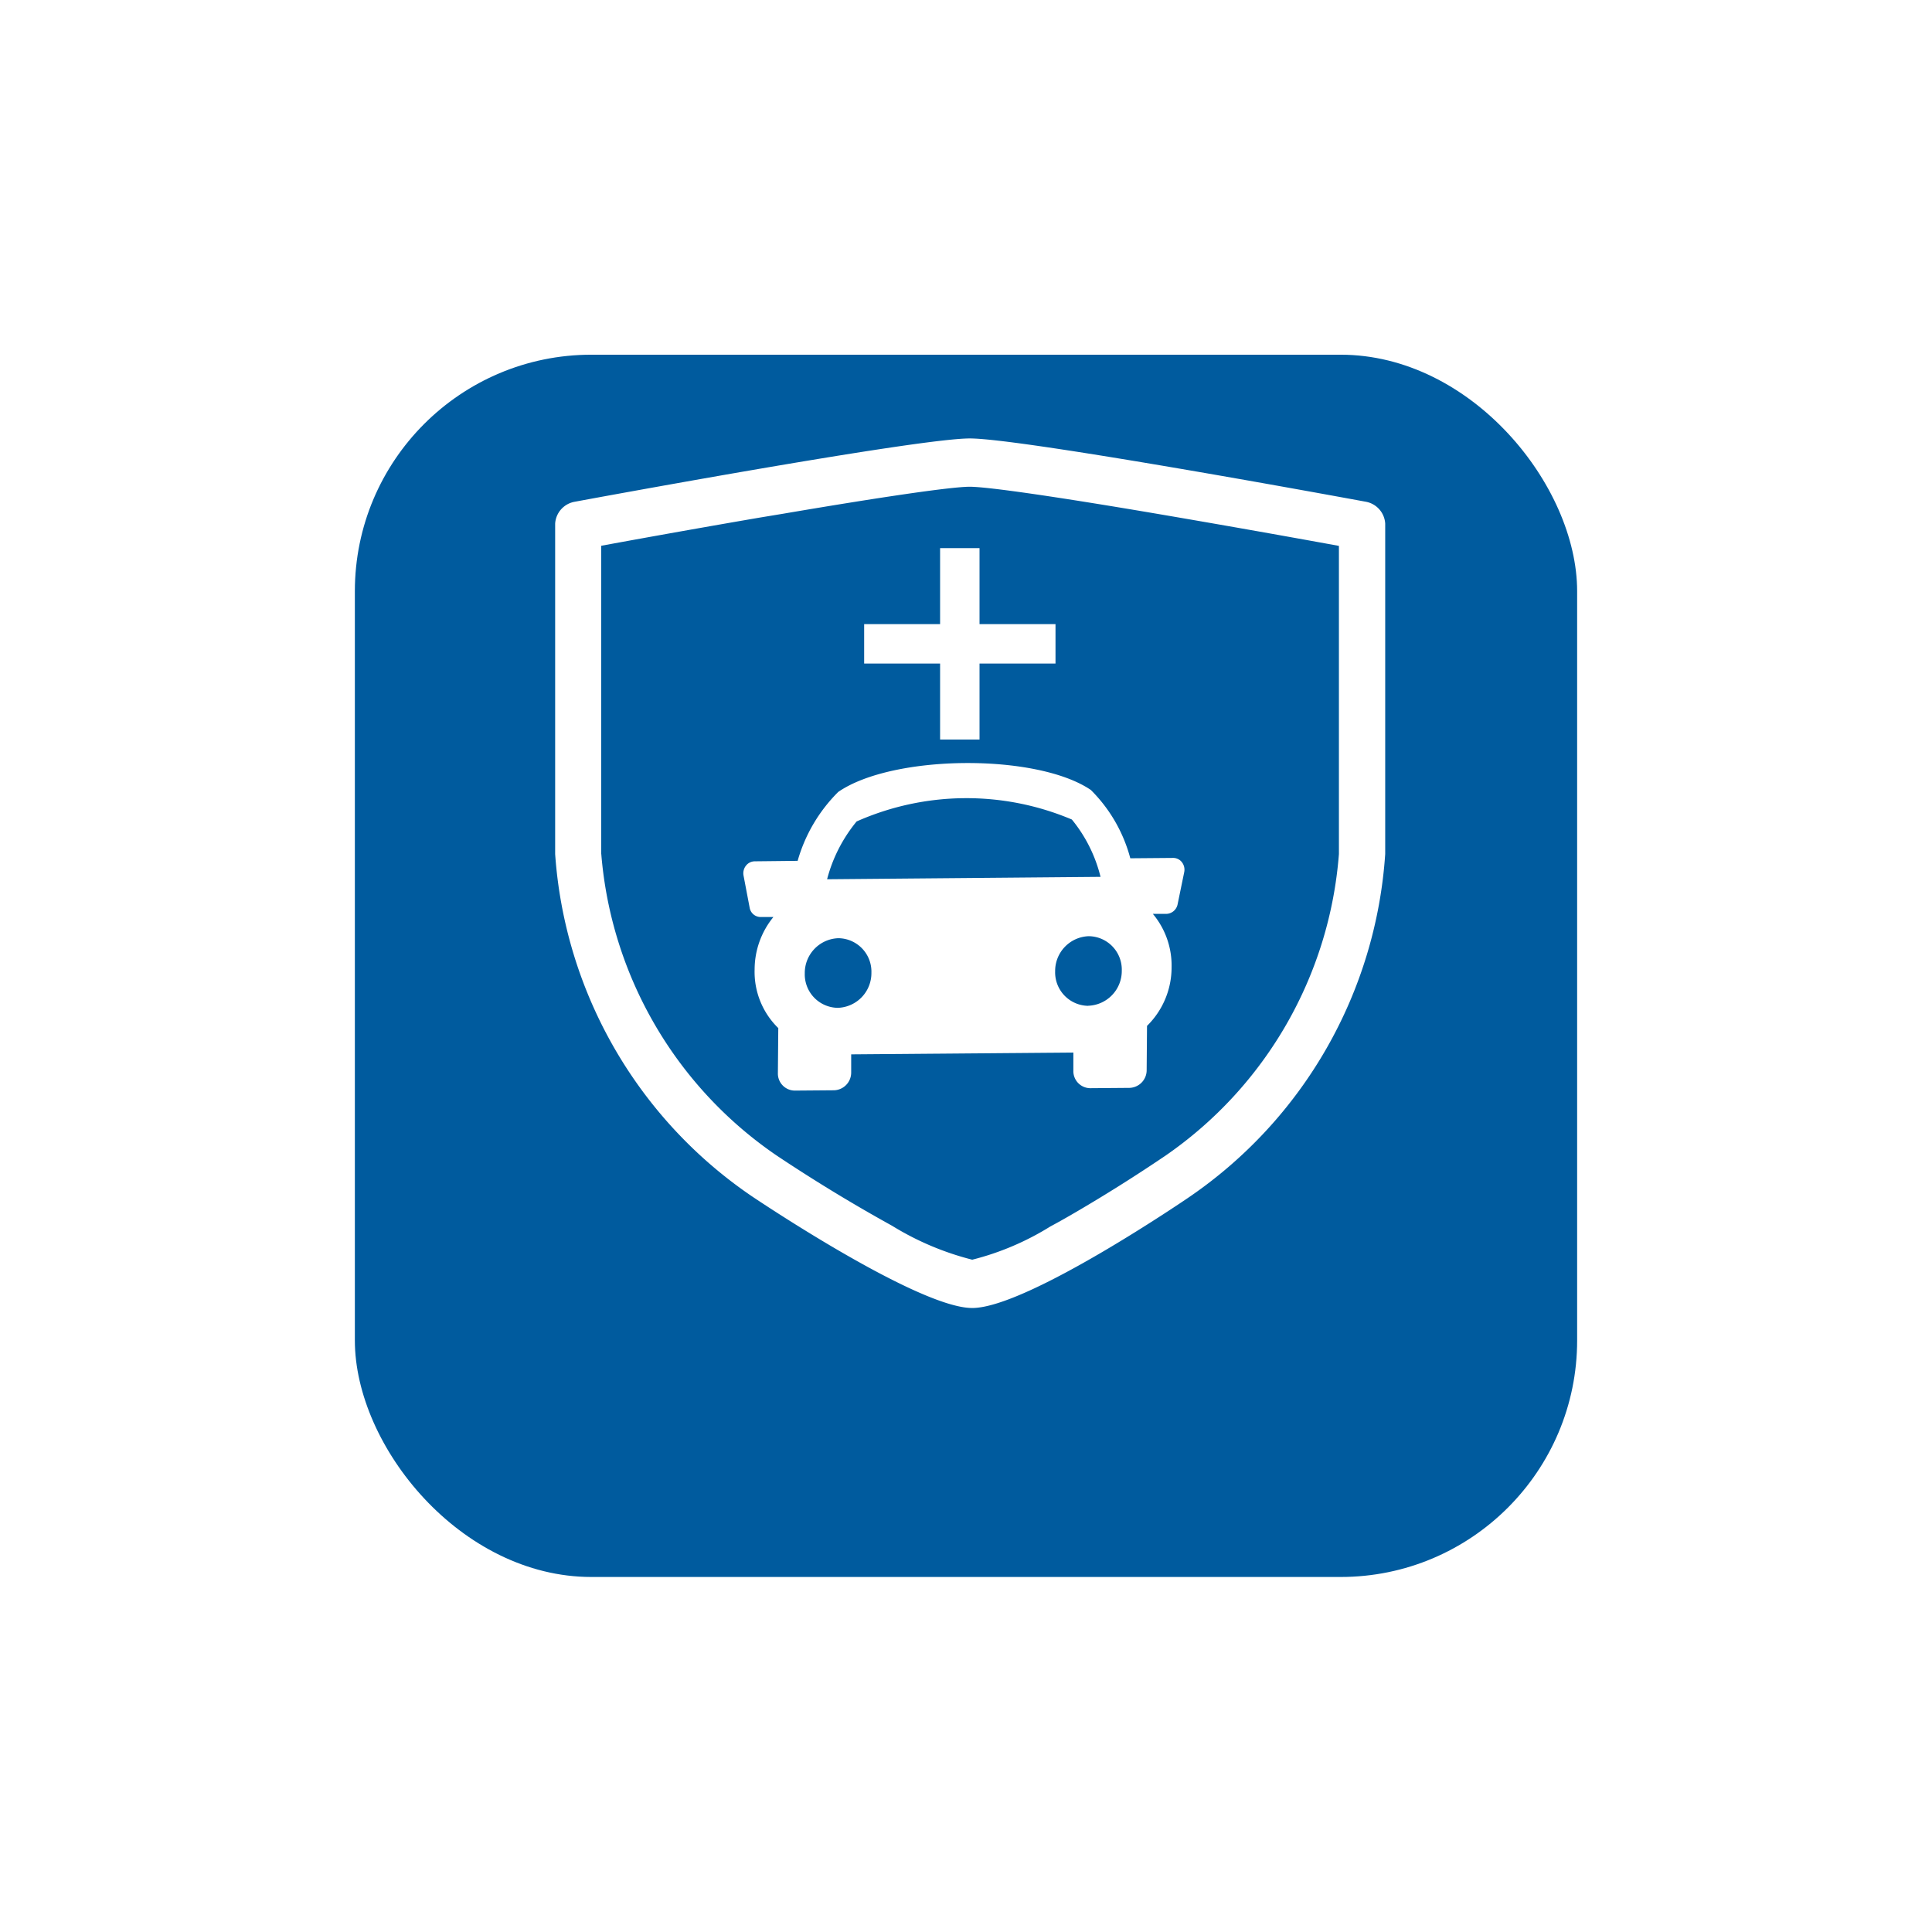 <svg xmlns="http://www.w3.org/2000/svg" xmlns:xlink="http://www.w3.org/1999/xlink" width="49" height="49" viewBox="0 0 49 49">
  <defs>
    <filter id="Retângulo_2452" x="0" y="0" width="49" height="49" filterUnits="userSpaceOnUse">
      <feOffset dy="3" input="SourceAlpha"/>
      <feGaussianBlur stdDeviation="3" result="blur"/>
      <feFlood flood-opacity="0.161"/>
      <feComposite operator="in" in2="blur"/>
      <feComposite in="SourceGraphic"/>
    </filter>
  </defs>
  <g id="Grupo_5601" data-name="Grupo 5601" transform="translate(-573 -1113.594)">
    <g transform="matrix(1, 0, 0, 1, 573, 1113.59)" filter="url(#Retângulo_2452)">
      <rect id="Retângulo_2452-2" data-name="Retângulo 2452" width="31" height="31" rx="6" transform="translate(9 6)" fill="#005b9e"/>
    </g>
    <path id="precaucao" d="M0,2.16a.6.6,0,0,1,.495-.554S9.142,0,10.517,0,20.569,1.607,20.569,1.607a.6.6,0,0,1,.483.551v8.382a11.463,11.463,0,0,1-4.979,8.706s-4.1,2.808-5.495,2.808-5.589-2.834-5.589-2.834A11.457,11.457,0,0,1,0,10.541Zm1.17,8.381a10.263,10.263,0,0,0,4.454,7.65l.172.114q1.343.886,2.747,1.662a7.285,7.285,0,0,0,2.035.862,6.954,6.954,0,0,0,1.978-.841c.232-.124.474-.262.722-.408q1.01-.593,1.987-1.246l.213-.143a10.247,10.247,0,0,0,4.4-7.65V2.725q-2.307-.421-4.618-.815c-2.5-.425-4.284-.685-4.746-.685s-2.237.259-4.731.684l-.605.1q-2.007.345-4.01.713v7.816Z" transform="translate(587.08 1124.714)" fill="#fff"/>
    <g id="Grupo_5323" data-name="Grupo 5323" transform="translate(591.852 1127.496)">
      <g id="Grupo_4739" data-name="Grupo 4739" transform="translate(0 5.451)">
        <g id="Grupo_4704" data-name="Grupo 4704" transform="translate(0 0)">
          <g id="_67994" data-name="67994" transform="translate(0 0)">
            <g id="Grupo_3159" data-name="Grupo 3159">
              <path id="Caminho_1720" data-name="Caminho 1720" d="M11.109,2.483a.278.278,0,0,0-.221-.109L9.8,2.383A3.827,3.827,0,0,0,8.8.651C7.427-.283,3.777-.254,2.393.7a4.008,4.008,0,0,0-1.03,1.748L.274,2.46a.286.286,0,0,0-.223.112.311.311,0,0,0-.06.25l.155.815a.284.284,0,0,0,.279.236l.323,0A2.106,2.106,0,0,0,.272,5.2,1.991,1.991,0,0,0,.859,6.677l.013.01L.862,7.83a.432.432,0,0,0,.426.445l1-.008a.449.449,0,0,0,.433-.452l0-.459L8.356,7.31l0,.459a.432.432,0,0,0,.426.445l1-.008a.449.449,0,0,0,.433-.452l.009-1.12a2.076,2.076,0,0,0,.623-1.483,2.04,2.04,0,0,0-.475-1.358l.344,0A.3.3,0,0,0,11,3.549l.168-.817A.309.309,0,0,0,11.109,2.483ZM2.859,1.449A6.866,6.866,0,0,1,8.318,1.4a3.68,3.68,0,0,1,.727,1.454L2.11,2.915A3.826,3.826,0,0,1,2.859,1.449ZM1.544,5.3a.882.882,0,0,1,.852-.89.848.848,0,0,1,.838.876.881.881,0,0,1-.852.89A.849.849,0,0,1,1.544,5.3Zm7.188.825a.849.849,0,0,1-.838-.876.882.882,0,0,1,.852-.89.848.848,0,0,1,.838.876A.882.882,0,0,1,8.732,6.123Z" transform="translate(0.015 0.032)" fill="#fff"/>
            </g>
          </g>
        </g>
      </g>
      <g id="Grupo_4779" data-name="Grupo 4779" transform="translate(3.065 0)">
        <line id="Linha_362" data-name="Linha 362" x2="4.853" transform="translate(0 2.427)" fill="none" stroke="#fff" stroke-width="1"/>
        <line id="Linha_363" data-name="Linha 363" y2="4.854" transform="translate(2.426)" fill="none" stroke="#fff" stroke-width="1"/>
      </g>
    </g>
  </g>
</svg>
